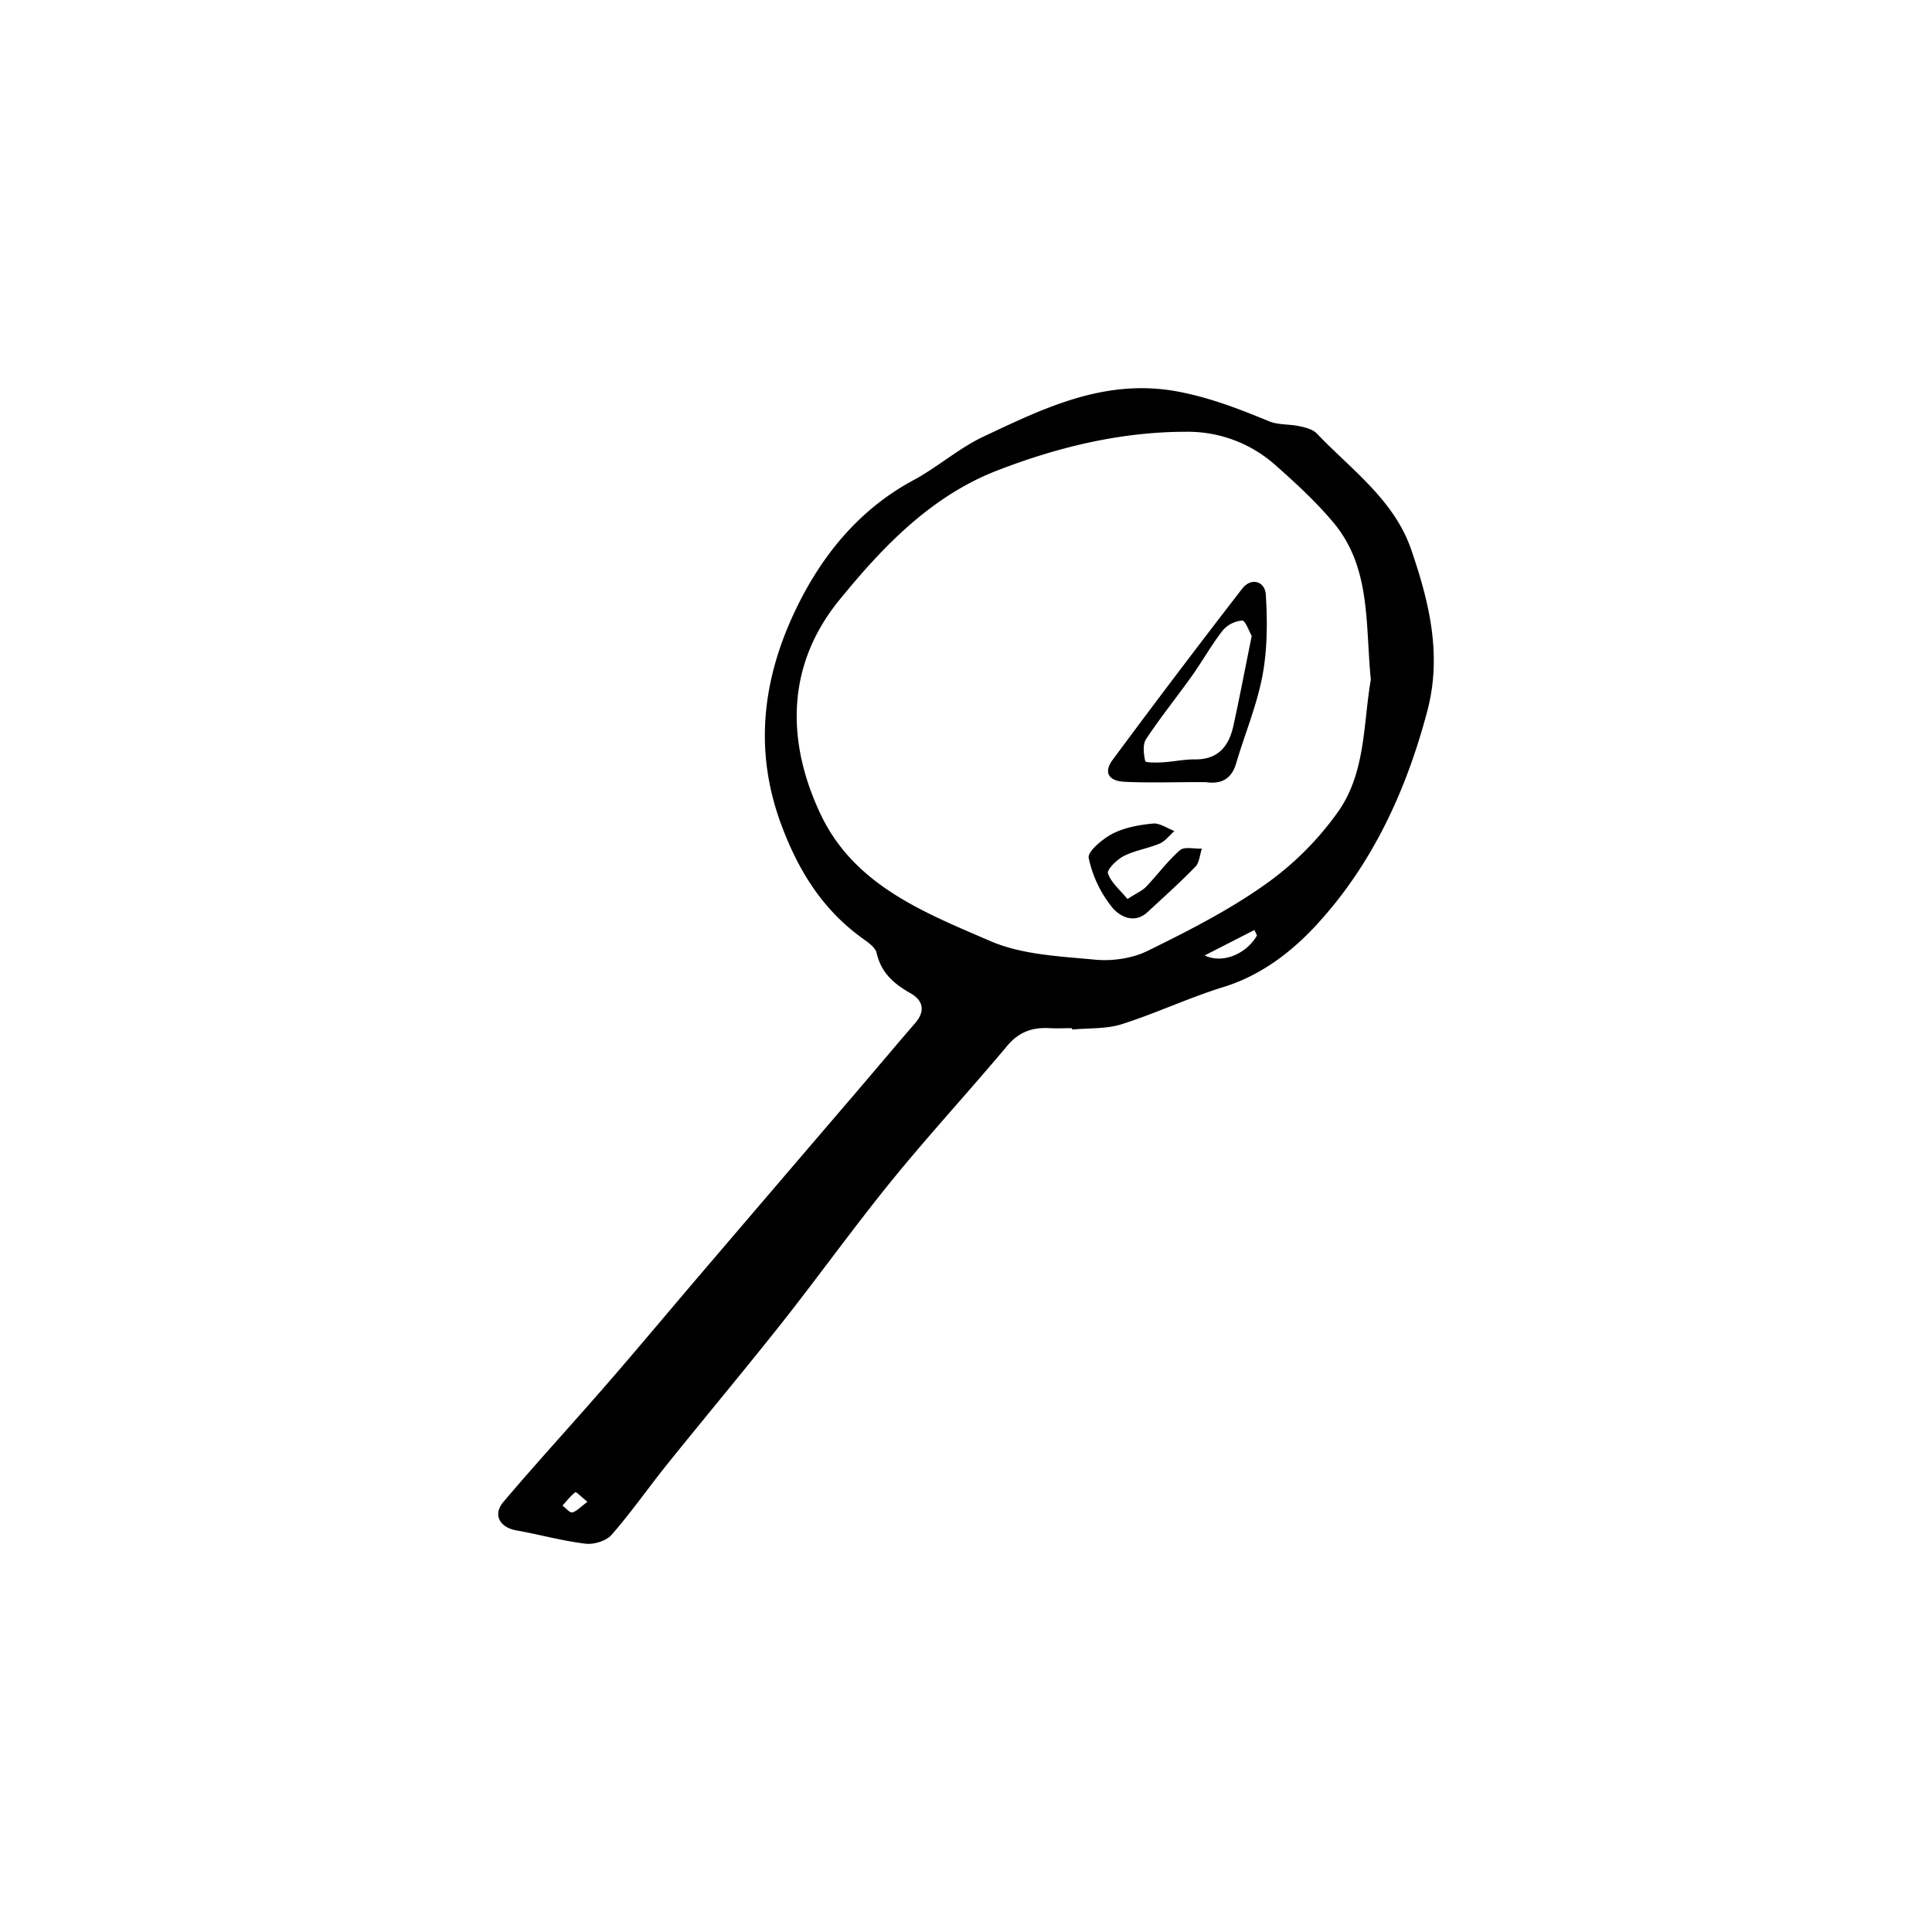 <svg id="Camada_1" data-name="Camada 1" xmlns="http://www.w3.org/2000/svg" viewBox="0 0 1080 1080"><path d="M599.31,574.75c-4.15,0-8.31.21-12.45,0-9.59-.57-17.24,2-23.82,9.88-21.17,25.25-43.55,49.51-64.35,75.06-21.05,25.86-40.48,53-61.16,79.21-21.13,26.72-43,52.84-64.36,79.38-10.55,13.12-20.19,27-31.25,39.65-3,3.45-9.92,5.59-14.64,5-13-1.56-25.67-5.14-38.57-7.42-9.37-1.66-13.41-8.71-7.24-16,18.74-22.13,38.4-43.47,57.41-65.37,18-20.71,35.55-41.77,53.36-62.62q43.53-50.94,87.14-101.83c10.73-12.54,21.31-25.2,32.12-37.67,5.89-6.79,4.63-12.74-2.54-16.8-9.28-5.24-16.41-11.45-18.91-22.47-.7-3.07-4.55-5.79-7.51-7.9C460,508.73,446.4,487,436.74,461c-15.6-41.95-10.27-82.08,8.18-120.46,14.4-29.93,35.18-55.69,65.67-72.1,13.56-7.3,25.44-17.92,39.31-24.44,34.45-16.22,68.55-32.93,109.45-24.94,17.78,3.48,33.71,9.69,50,16.42,5.18,2.14,11.43,1.54,17.07,2.77,3.39.74,7.44,1.74,9.67,4.07,19.34,20.26,43.3,37.19,52.81,65,10,29.18,17.32,58.68,8.94,90.27-11.73,44.3-30.52,85.08-61.32,118.78-14,15.34-31.26,28.8-52.6,35.39-19.24,5.93-37.62,14.66-56.82,20.76-8.69,2.76-18.46,2.11-27.74,3Zm167-194.66c-3.1-31.5.14-62.87-20.94-88-9.74-11.62-21-22-32.45-32.11a73.55,73.55,0,0,0-49.75-18.62c-36.58,0-71.67,8.51-105.51,21.57C520.33,277.32,493.13,306,469,335.66c-29,35.73-29.89,77.82-10.43,119.2,18.84,40.08,58.12,55.22,95,71.19,17.75,7.69,38.83,8.53,58.6,10.41,9.68.92,20.87-.7,29.52-5,22.53-11.07,45.2-22.59,65.59-37.07a170.6,170.6,0,0,0,41.1-41.17C763.52,431.35,762.09,404,766.27,380.09Zm-92.88,154c10.23,4.95,23.54-1.1,29.23-11.16l-1.45-3.05Zm-345,305.46c-3.4-2.75-6.37-5.73-6.79-5.4-2.71,2.09-4.86,4.91-7.2,7.49,1.85,1.37,4.06,4.14,5.48,3.79C322.45,844.79,324.62,842.29,328.34,839.56Z"/><path d="M673.53,437.2c-17.84,0-31.37.48-44.84-.17-9.12-.44-11.86-5.33-6.72-12.27q35.68-48.19,72.38-95.63c5.14-6.65,12.78-4.08,13.23,3.16.95,15,.92,30.6-1.85,45.35-3.13,16.69-9.89,32.68-14.71,49.08C687.49,438.74,678.47,437.77,673.53,437.2Zm26.2-81.7c-1.54-2.63-3.52-8.64-5.37-8.6a16,16,0,0,0-10.91,5.61c-6.22,7.95-11.16,16.88-17,25.12-8.49,11.92-17.72,23.33-25.78,35.52-2,3-1.35,8.38-.47,12.34.2.92,6.36.84,9.75.65,6-.35,12-1.7,17.94-1.63,13,.18,19.06-7.34,21.56-18.69C693,389.65,696.09,373.39,699.73,355.5Z"/><path d="M630.28,502.56c5.18-3.36,8.3-4.66,10.44-6.9,6.41-6.7,11.94-14.36,18.9-20.39,2.47-2.14,8.06-.69,12.22-.88-1.15,3.42-1.35,7.76-3.61,10.1-8.53,8.8-17.7,17-26.69,25.33-7.6,7.05-15.89,2.28-19.87-2.64a65.7,65.7,0,0,1-13.09-27.59C607.86,476,616.4,468.92,622,466c6.75-3.45,14.83-4.87,22.49-5.63,3.81-.38,8,2.66,12,4.16-2.7,2.39-5,5.63-8.19,7-6.51,2.78-13.83,3.82-20.1,7-3.84,1.95-9.55,7.63-8.83,9.71C621.13,493.42,626.11,497.48,630.28,502.56Z"/></svg>